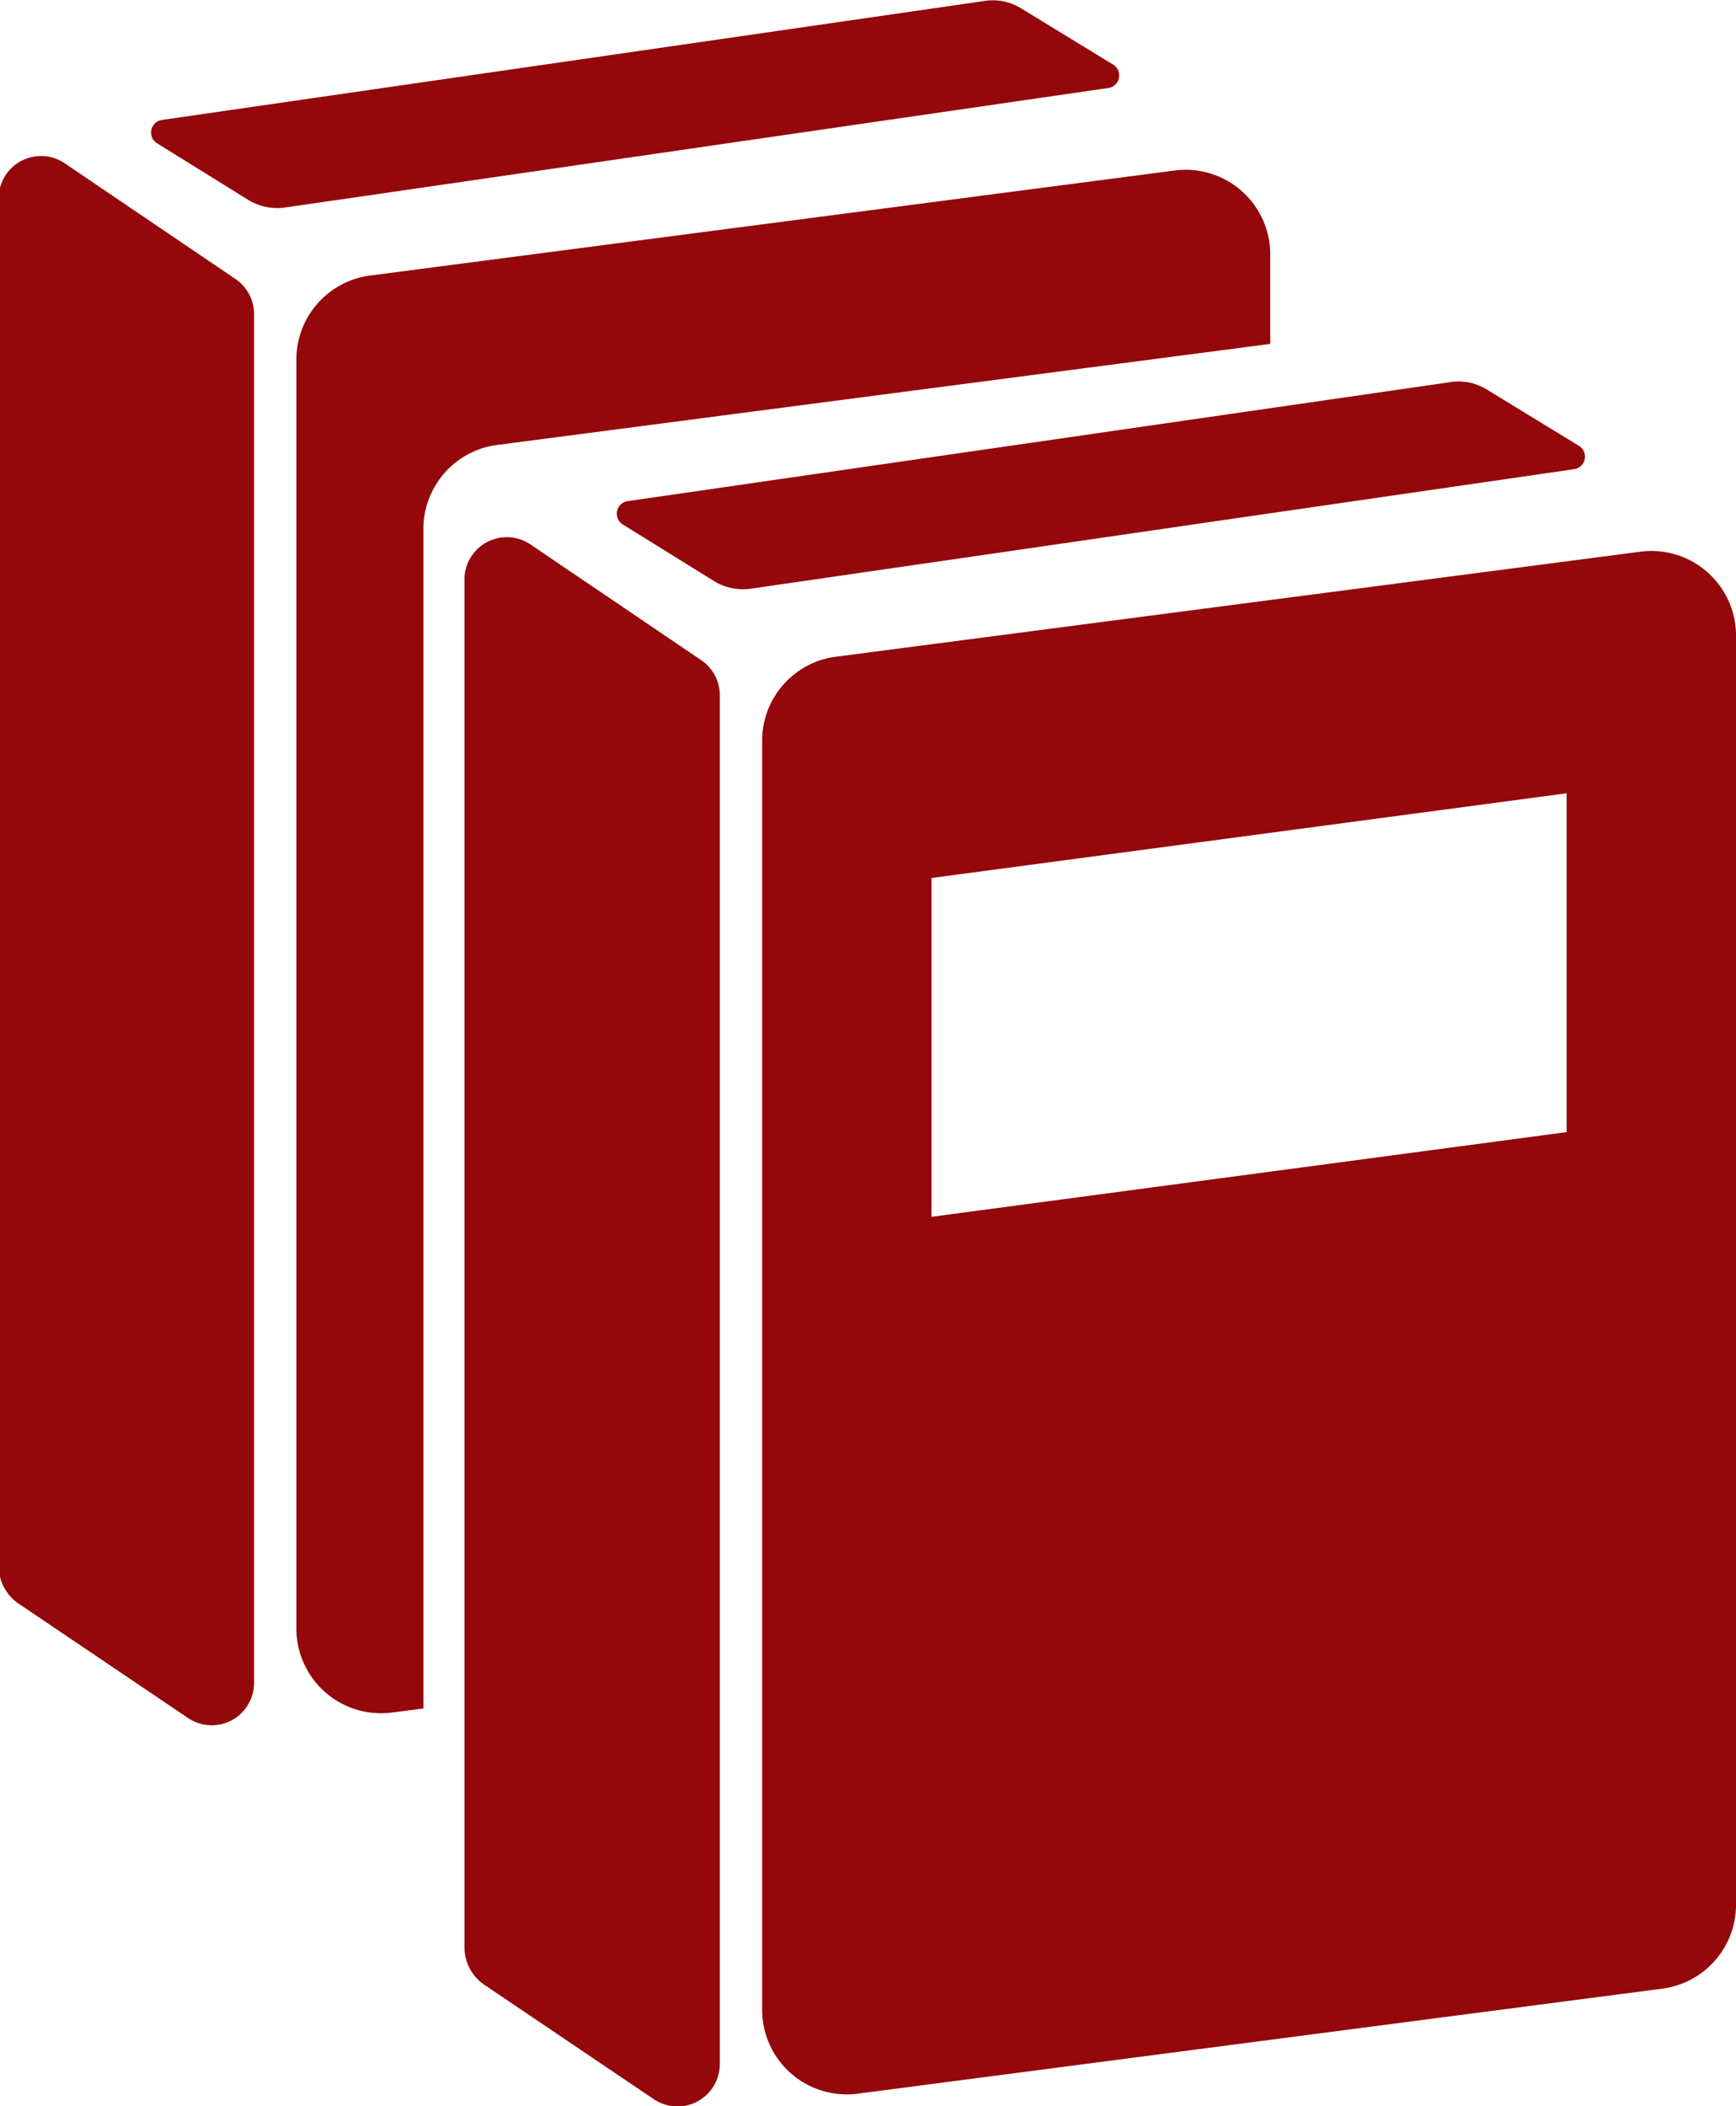 <svg xmlns="http://www.w3.org/2000/svg" viewBox="0 0 41 49.73"><defs><style>.cls-1{fill:#94070a;}</style></defs><title>书</title><g id="图层_4" data-name="图层 4"><path class="cls-1" d="M174.42,83.82l-4-2.7a1.07,1.07,0,0,1-.45-.87V48a1,1,0,0,1,1.58-.86l4,2.71a1,1,0,0,1,.45.86V83A1,1,0,0,1,174.42,83.82Z" transform="translate(-159 -34.27)"/><path class="cls-1" d="M197.79,47.29l-19.08,2.49A2,2,0,0,0,177,51.72V81.77a2,2,0,0,0,2.21,1.94l19.08-2.49A2,2,0,0,0,200,79.28V49.23A2,2,0,0,0,197.79,47.29ZM196,61l-15,2V55l15-2Z" transform="translate(-159 -34.27)"/><path class="cls-1" d="M173.72,46.66,175.88,48a1.31,1.31,0,0,0,.85.17l19.43-2.82a.3.3,0,0,0,.12-.56l-2.16-1.32a1.26,1.26,0,0,0-.85-.18L173.84,46.1A.3.3,0,0,0,173.72,46.66Z" transform="translate(-159 -34.27)"/><path class="cls-1" d="M163.42,74.82l-4-2.7a1.07,1.07,0,0,1-.45-.87V39a1,1,0,0,1,1.58-.86l4,2.71a1,1,0,0,1,.45.86V74A1,1,0,0,1,163.42,74.82Z" transform="translate(-159 -34.27)"/><path class="cls-1" d="M169,46.72a2,2,0,0,1,1.71-1.94L189,42.39V40.23a2,2,0,0,0-2.21-1.94l-19.08,2.49A2,2,0,0,0,166,42.72V72.77a2,2,0,0,0,2.21,1.94l.79-.1Z" transform="translate(-159 -34.27)"/><path class="cls-1" d="M162.72,37.66,164.88,39a1.31,1.31,0,0,0,.85.17l19.43-2.82a.3.3,0,0,0,.12-.56l-2.16-1.32a1.26,1.26,0,0,0-.85-.18L162.84,37.1A.3.3,0,0,0,162.72,37.66Z" transform="translate(-159 -34.27)"/></g></svg>